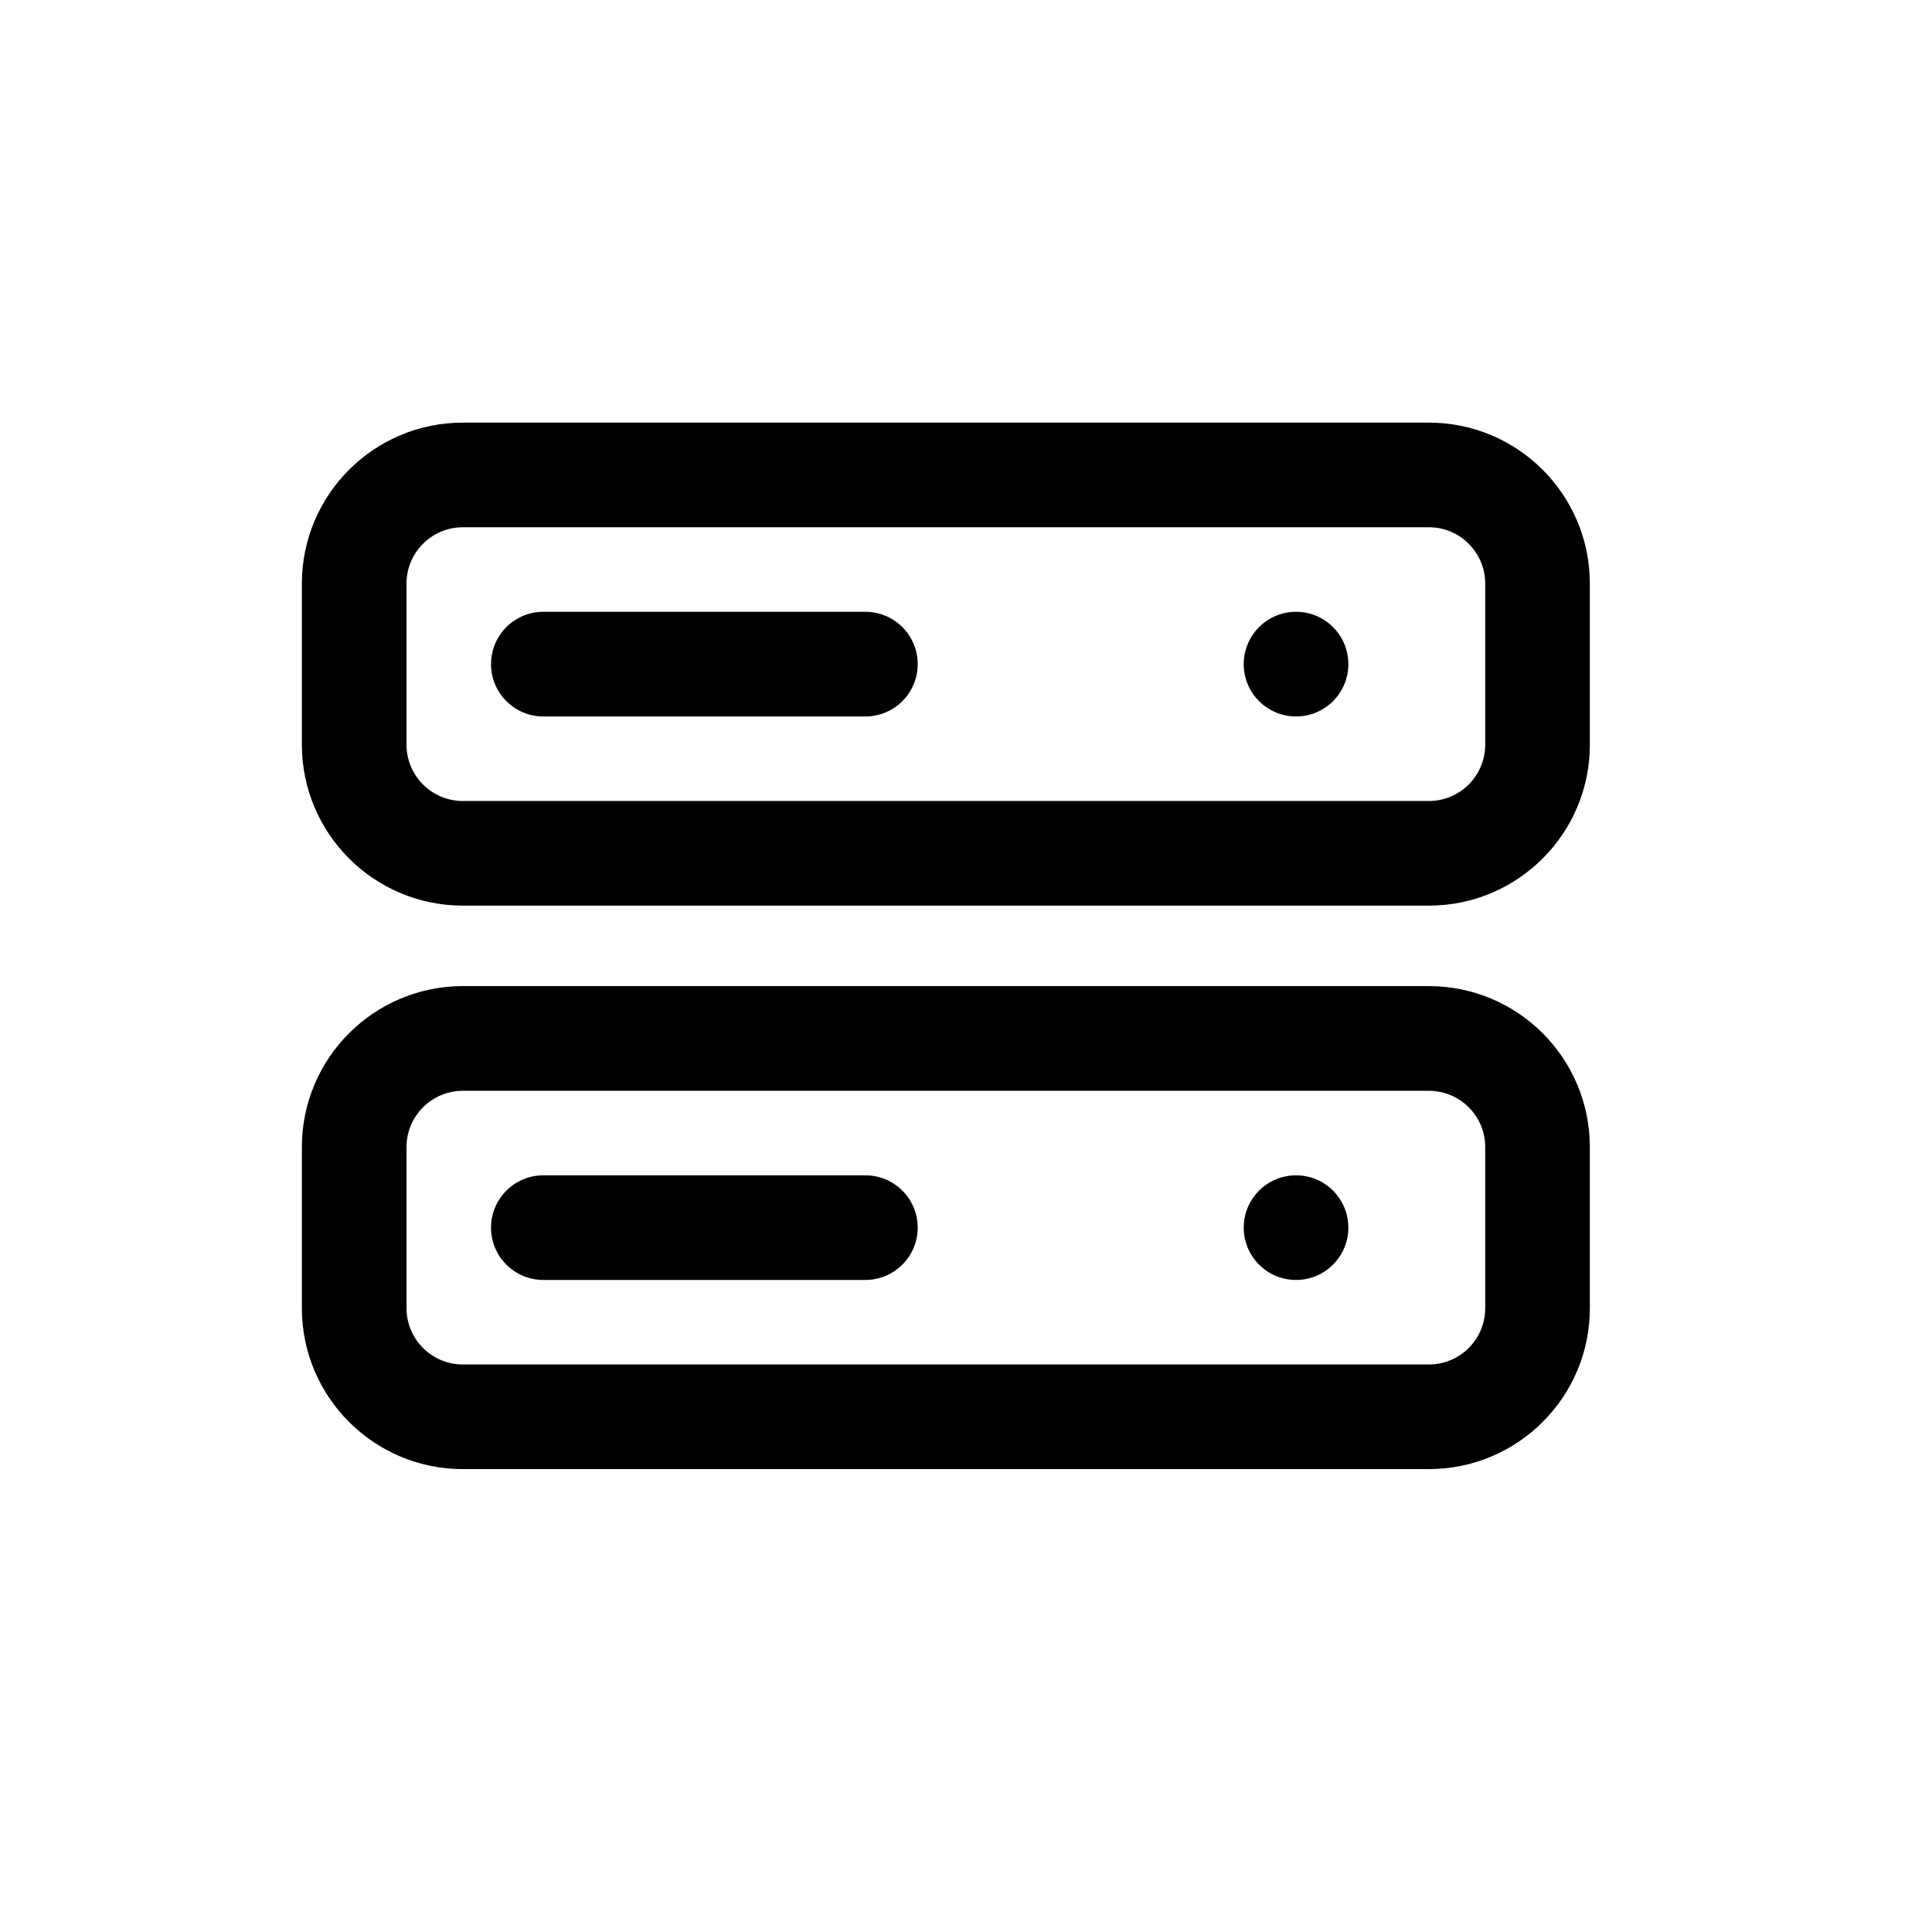 <svg width="32" height="32" viewBox="0 0 32 32" fill="none" xmlns="http://www.w3.org/2000/svg">
<path d="M9 10.133C8.521 10.133 8.133 10.521 8.133 11C8.133 11.479 8.521 11.867 9 11.867H14.333C14.812 11.867 15.2 11.479 15.2 11C15.2 10.521 14.812 10.133 14.333 10.133H9Z" fill="black"/>
<path d="M22.333 11C22.333 11.479 21.945 11.867 21.467 11.867C20.988 11.867 20.6 11.479 20.6 11C20.6 10.521 20.988 10.133 21.467 10.133C21.945 10.133 22.333 10.521 22.333 11Z" fill="black"/>
<path fill-rule="evenodd" clip-rule="evenodd" d="M5 9.667C5 8.194 6.194 7 7.667 7H23.667C25.139 7 26.333 8.194 26.333 9.667V12.333C26.333 13.806 25.139 15 23.667 15H7.667C6.194 15 5 13.806 5 12.333V9.667ZM7.667 8.733H23.667C24.182 8.733 24.6 9.151 24.6 9.667V12.333C24.6 12.849 24.182 13.267 23.667 13.267H7.667C7.151 13.267 6.733 12.849 6.733 12.333V9.667C6.733 9.151 7.151 8.733 7.667 8.733Z" fill="black"/>
<path d="M8.133 20.333C8.133 19.855 8.521 19.467 9 19.467H14.333C14.812 19.467 15.2 19.855 15.2 20.333C15.2 20.812 14.812 21.2 14.333 21.2H9C8.521 21.2 8.133 20.812 8.133 20.333Z" fill="black"/>
<path d="M21.467 21.2C21.945 21.2 22.333 20.812 22.333 20.333C22.333 19.855 21.945 19.467 21.467 19.467C20.988 19.467 20.6 19.855 20.6 20.333C20.6 20.812 20.988 21.2 21.467 21.2Z" fill="black"/>
<path fill-rule="evenodd" clip-rule="evenodd" d="M5 19C5 17.527 6.194 16.333 7.667 16.333H23.667C25.139 16.333 26.333 17.527 26.333 19V21.667C26.333 23.139 25.139 24.333 23.667 24.333H7.667C6.194 24.333 5 23.139 5 21.667V19ZM7.667 18.067H23.667C24.182 18.067 24.6 18.485 24.6 19V21.667C24.6 22.182 24.182 22.6 23.667 22.6H7.667C7.151 22.6 6.733 22.182 6.733 21.667V19C6.733 18.485 7.151 18.067 7.667 18.067Z" fill="black"/>
</svg>
